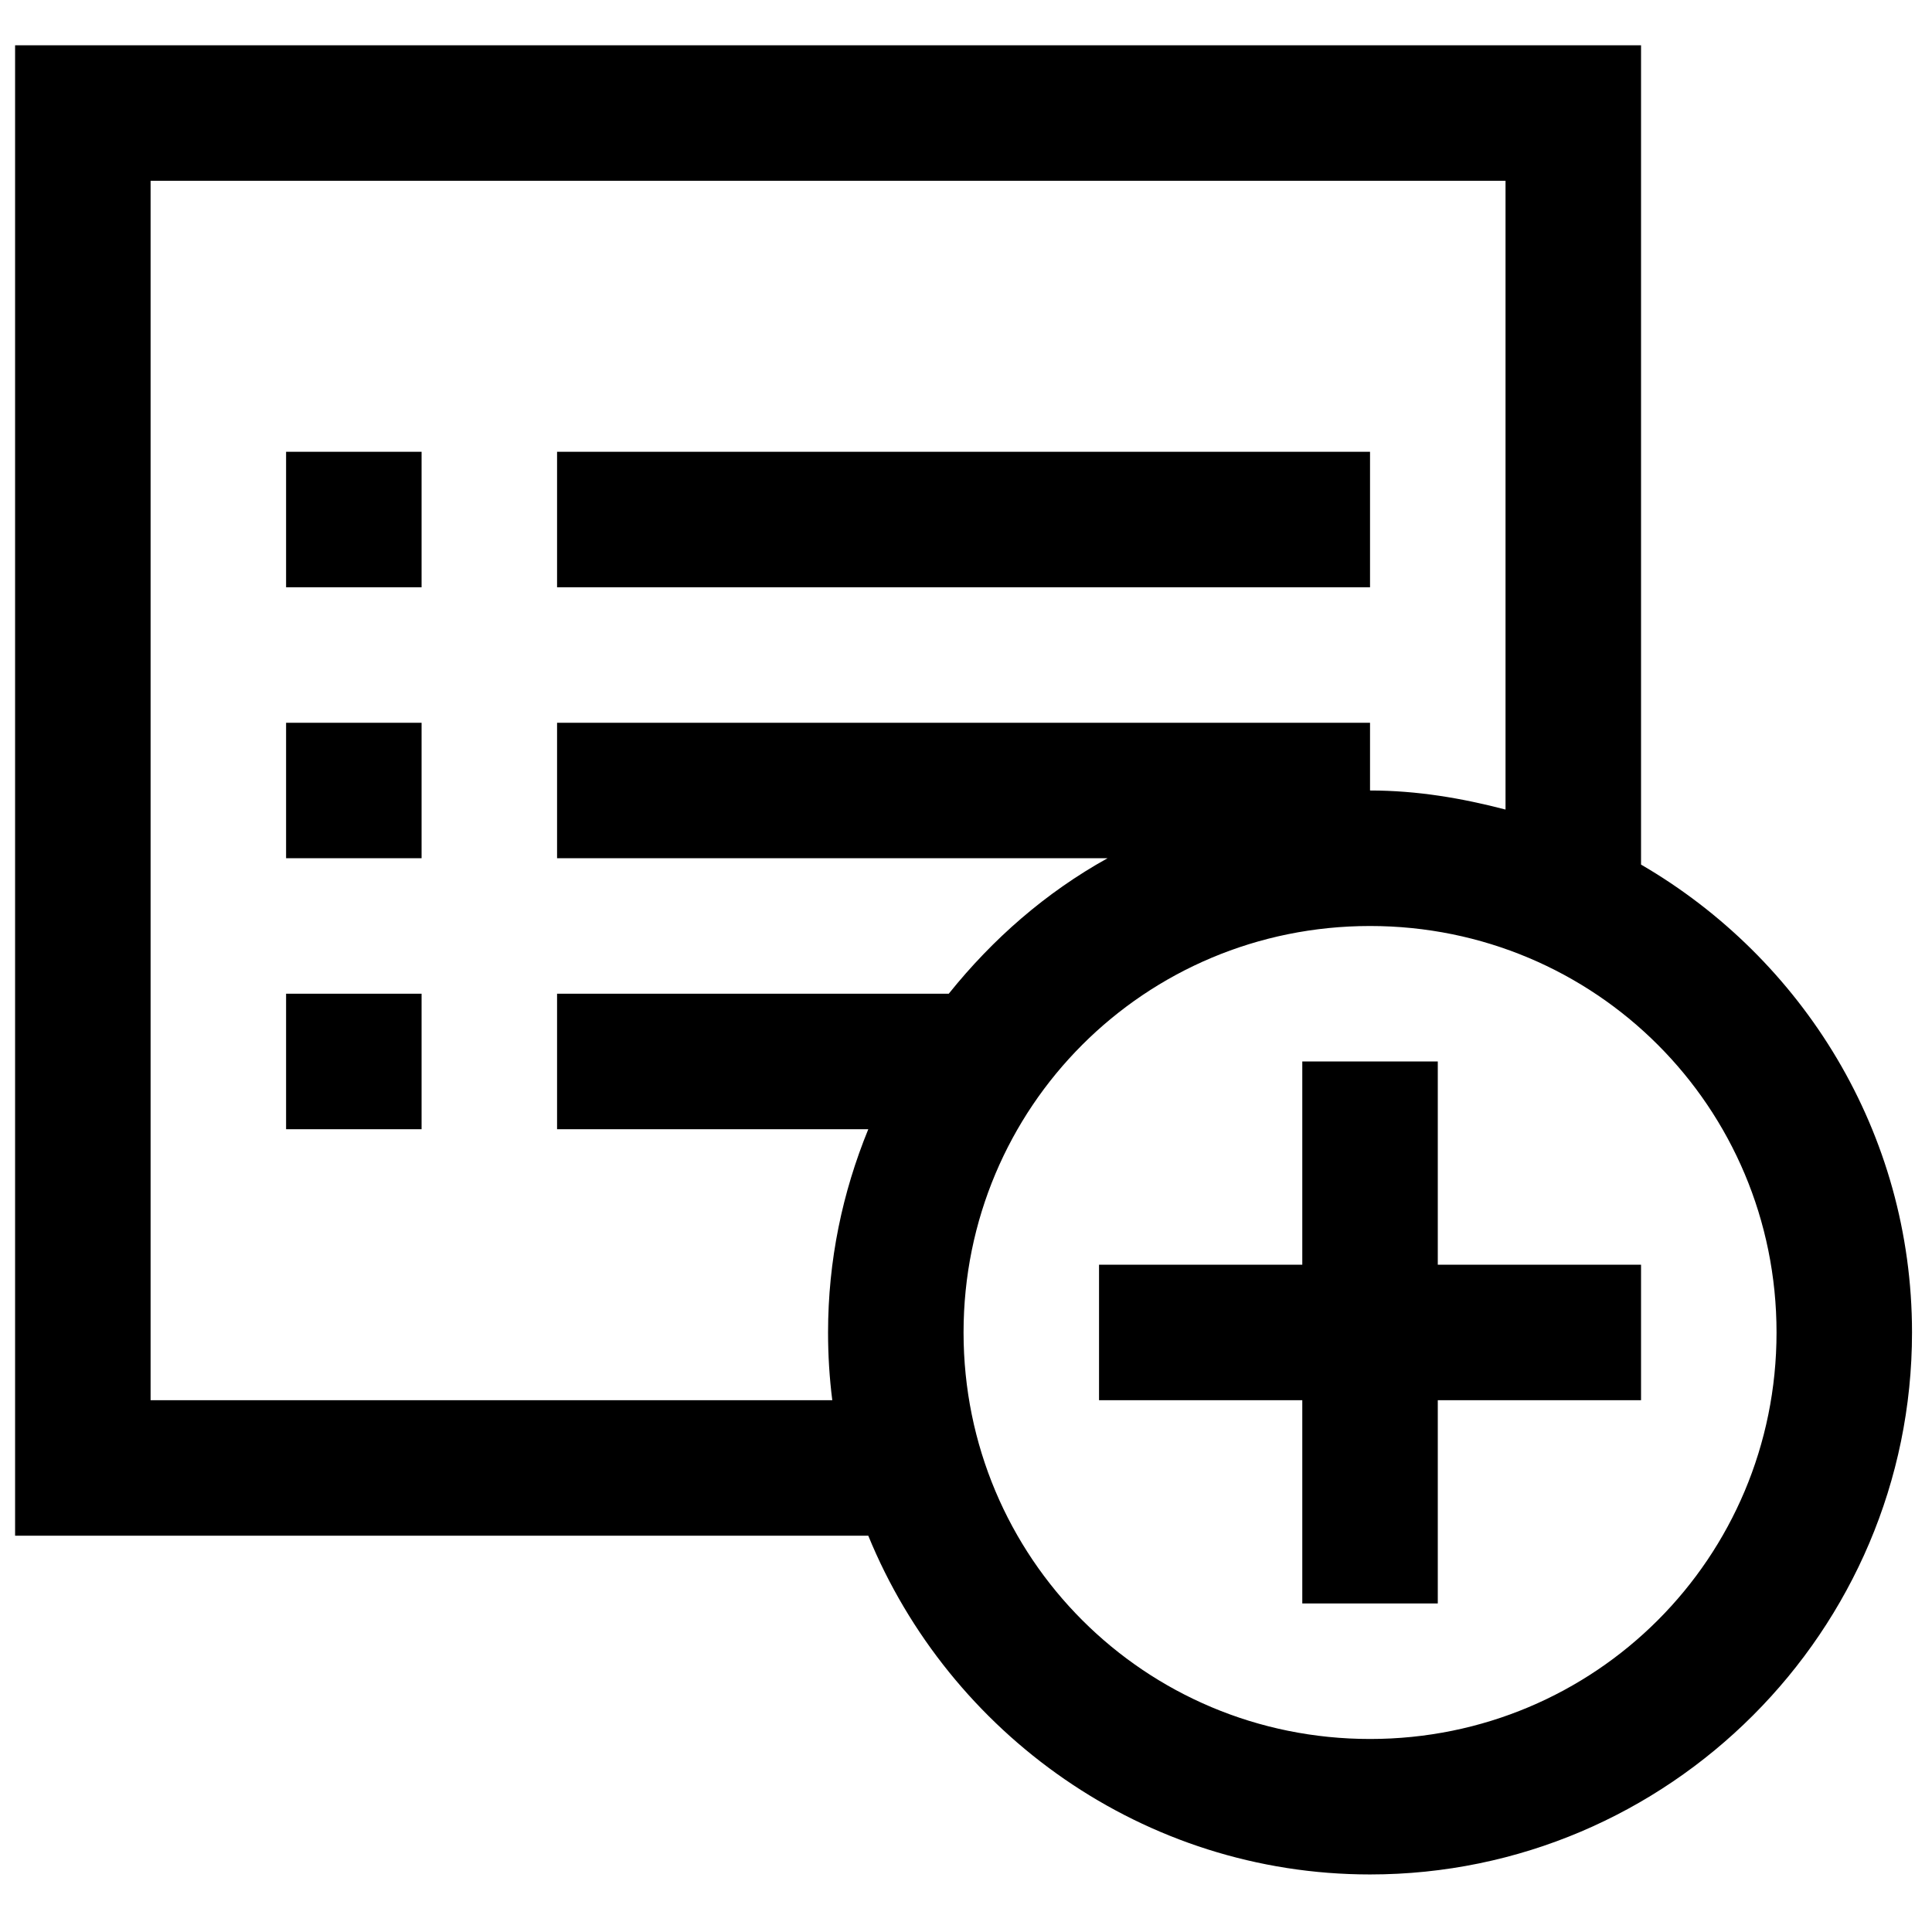 <?xml version="1.0" standalone="no"?><!DOCTYPE svg PUBLIC "-//W3C//DTD SVG 1.1//EN" "http://www.w3.org/Graphics/SVG/1.1/DTD/svg11.dtd"><svg t="1552411359942" class="icon" style="" viewBox="0 0 1024 1024" version="1.1" xmlns="http://www.w3.org/2000/svg" p-id="6247" xmlns:xlink="http://www.w3.org/1999/xlink" width="200" height="200"><defs><style type="text/css"></style></defs><path d="M8 24l0 35.904 0 718.152 0 35.904 35.904 0 416.304 0c42.896 104.824 145.992 179.536 265.944 179.536 158.224 0 287.256-129.032 287.256-287.256 0-105.896-57.96-198.176-143.624-247.992L869.784 59.904 869.784 24l-35.912 0L43.904 24 8 24zM79.816 95.816l718.144 0 0 333.264c-23.112-6.032-46.856-10.104-71.816-10.104l0-35.904L295.256 383.072l0 71.816 291.752 0c-32.824 18.24-60.792 42.704-84.16 71.816L295.256 526.704l0 71.816 164.952 0c-13.68 33.448-21.32 69.456-21.32 107.728 0 12.264 0.736 24.04 2.24 35.904L79.816 742.152 79.816 95.816zM151.632 239.448l0 71.816 71.816 0 0-71.816L151.632 239.448zM295.256 239.448l0 71.816 430.888 0 0-71.816L295.256 239.448zM151.632 383.072l0 71.816 71.816 0 0-71.816L151.632 383.072zM726.152 490.8c119.424 0 215.448 96.024 215.448 215.448s-96.024 215.448-215.448 215.448S510.704 825.664 510.704 706.24 606.728 490.8 726.152 490.8zM151.632 526.704l0 71.816 71.816 0 0-71.816L151.632 526.704zM690.24 562.608l0 107.728L582.512 670.336l0 71.816L690.24 742.152l0 107.72 71.816 0L762.056 742.152l107.728 0 0-71.816L762.056 670.336 762.056 562.608 690.24 562.608z" p-id="6248"></path></svg>